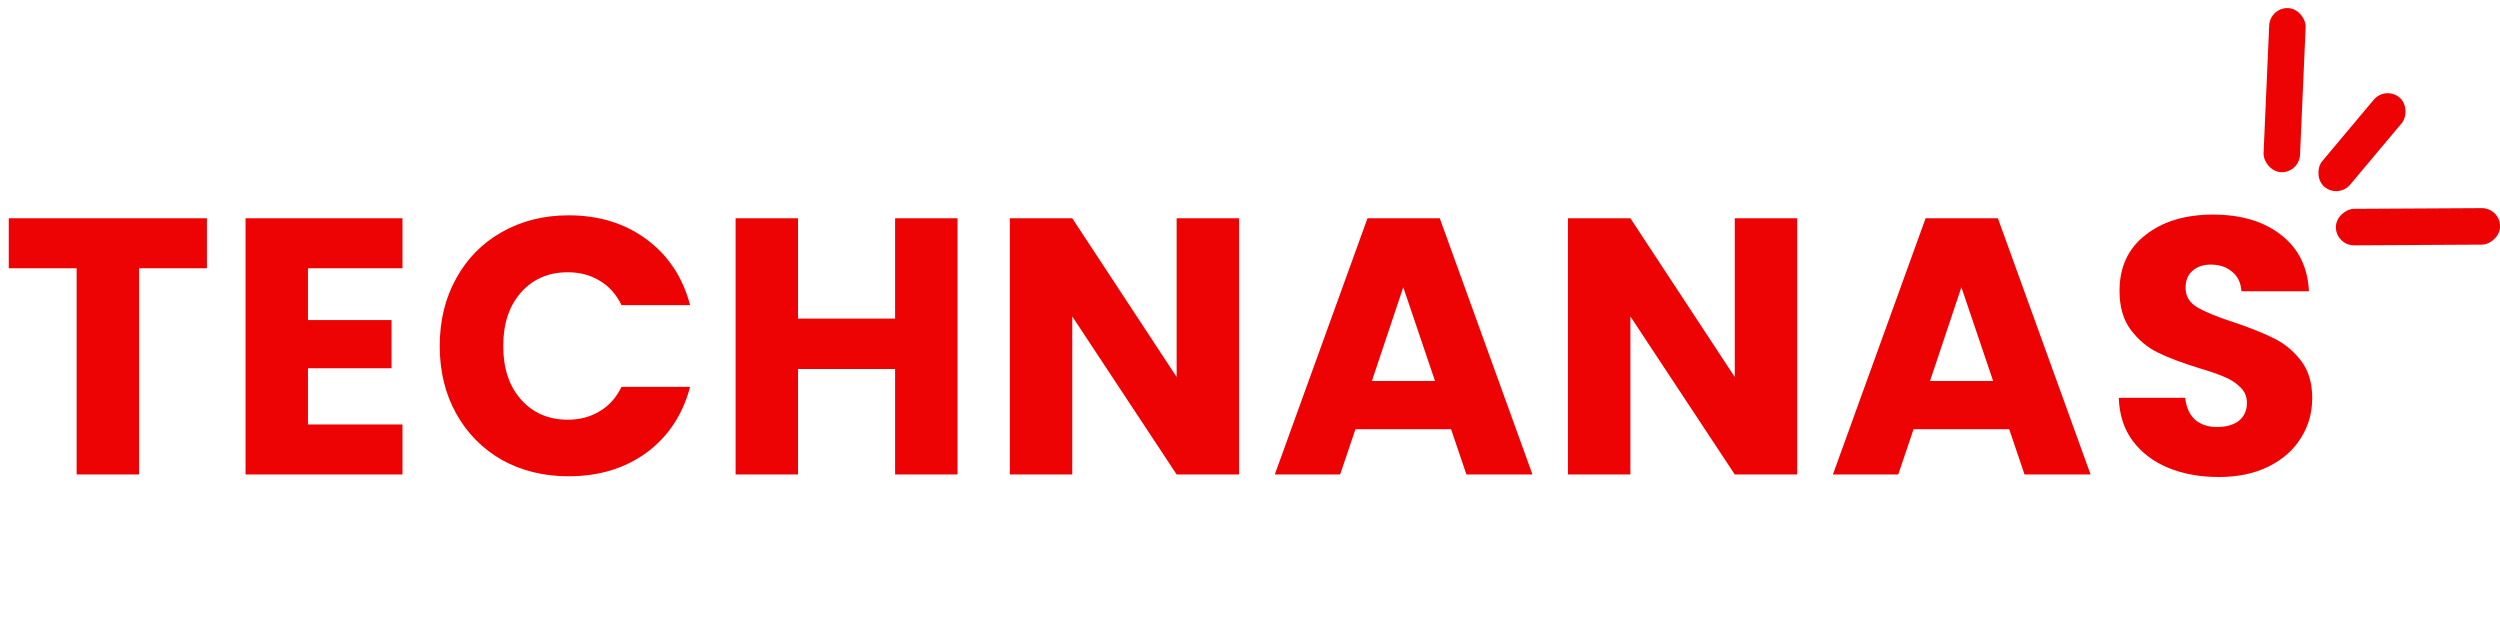<svg width="137" height="34" viewBox="0 0 137 34" fill="none" xmlns="http://www.w3.org/2000/svg">
<path d="M11.34 11.96V14.7H7.62V26H4.2V14.7H0.48V11.96H11.34ZM16.876 14.7V17.54H21.456V20.18H16.876V23.26H22.056V26H13.456V11.96H22.056V14.7H16.876ZM24.097 18.96C24.097 17.573 24.397 16.34 24.997 15.26C25.597 14.167 26.43 13.32 27.497 12.72C28.577 12.107 29.797 11.8 31.157 11.8C32.823 11.8 34.25 12.24 35.437 13.12C36.623 14 37.417 15.2 37.817 16.72H34.057C33.777 16.133 33.377 15.687 32.857 15.38C32.35 15.073 31.77 14.92 31.117 14.92C30.063 14.92 29.21 15.287 28.557 16.02C27.903 16.753 27.577 17.733 27.577 18.96C27.577 20.187 27.903 21.167 28.557 21.9C29.21 22.633 30.063 23 31.117 23C31.77 23 32.35 22.847 32.857 22.54C33.377 22.233 33.777 21.787 34.057 21.2H37.817C37.417 22.72 36.623 23.92 35.437 24.8C34.25 25.667 32.823 26.1 31.157 26.1C29.797 26.1 28.577 25.8 27.497 25.2C26.43 24.587 25.597 23.74 24.997 22.66C24.397 21.58 24.097 20.347 24.097 18.96ZM52.471 11.96V26H49.051V20.22H43.731V26H40.311V11.96H43.731V17.46H49.051V11.96H52.471ZM67.9 26H64.48L58.76 17.34V26H55.34V11.96H58.76L64.48 20.66V11.96H67.9V26ZM79.519 23.52H74.279L73.439 26H69.859L74.939 11.96H78.899L83.979 26H80.359L79.519 23.52ZM78.639 20.88L76.899 15.74L75.179 20.88H78.639ZM98.485 26H95.065L89.345 17.34V26H85.925V11.96H89.345L95.065 20.66V11.96H98.485V26ZM110.104 23.52H104.864L104.024 26H100.444L105.524 11.96H109.484L114.564 26H110.944L110.104 23.52ZM109.224 20.88L107.484 15.74L105.764 20.88H109.224ZM121.59 26.14C120.564 26.14 119.644 25.973 118.83 25.64C118.017 25.307 117.364 24.813 116.87 24.16C116.39 23.507 116.137 22.72 116.11 21.8H119.75C119.804 22.32 119.984 22.72 120.29 23C120.597 23.267 120.997 23.4 121.49 23.4C121.997 23.4 122.397 23.287 122.69 23.06C122.984 22.82 123.13 22.493 123.13 22.08C123.13 21.733 123.01 21.447 122.77 21.22C122.544 20.993 122.257 20.807 121.91 20.66C121.577 20.513 121.097 20.347 120.47 20.16C119.564 19.88 118.824 19.6 118.25 19.32C117.677 19.04 117.184 18.627 116.77 18.08C116.357 17.533 116.15 16.82 116.15 15.94C116.15 14.633 116.624 13.613 117.57 12.88C118.517 12.133 119.75 11.76 121.27 11.76C122.817 11.76 124.064 12.133 125.01 12.88C125.957 13.613 126.464 14.64 126.53 15.96H122.83C122.804 15.507 122.637 15.153 122.33 14.9C122.024 14.633 121.63 14.5 121.15 14.5C120.737 14.5 120.404 14.613 120.15 14.84C119.897 15.053 119.77 15.367 119.77 15.78C119.77 16.233 119.984 16.587 120.41 16.84C120.837 17.093 121.504 17.367 122.41 17.66C123.317 17.967 124.05 18.26 124.61 18.54C125.184 18.82 125.677 19.227 126.09 19.76C126.504 20.293 126.71 20.98 126.71 21.82C126.71 22.62 126.504 23.347 126.09 24C125.69 24.653 125.104 25.173 124.33 25.56C123.557 25.947 122.644 26.14 121.59 26.14Z" fill="#ED0303"/>
<rect x="130.725" y="4.699" width="2" height="6.395" rx="1" transform="rotate(40 130.725 4.699)" fill="#ED0303"/>
<rect x="124.395" y="0.4" width="2" height="9" rx="1" transform="rotate(2.515 124.395 0.4)" fill="#ED0303"/>
<rect x="137" y="11.4" width="2" height="9" rx="1" transform="rotate(89.683 137 11.4)" fill="#ED0303"/>
</svg>
